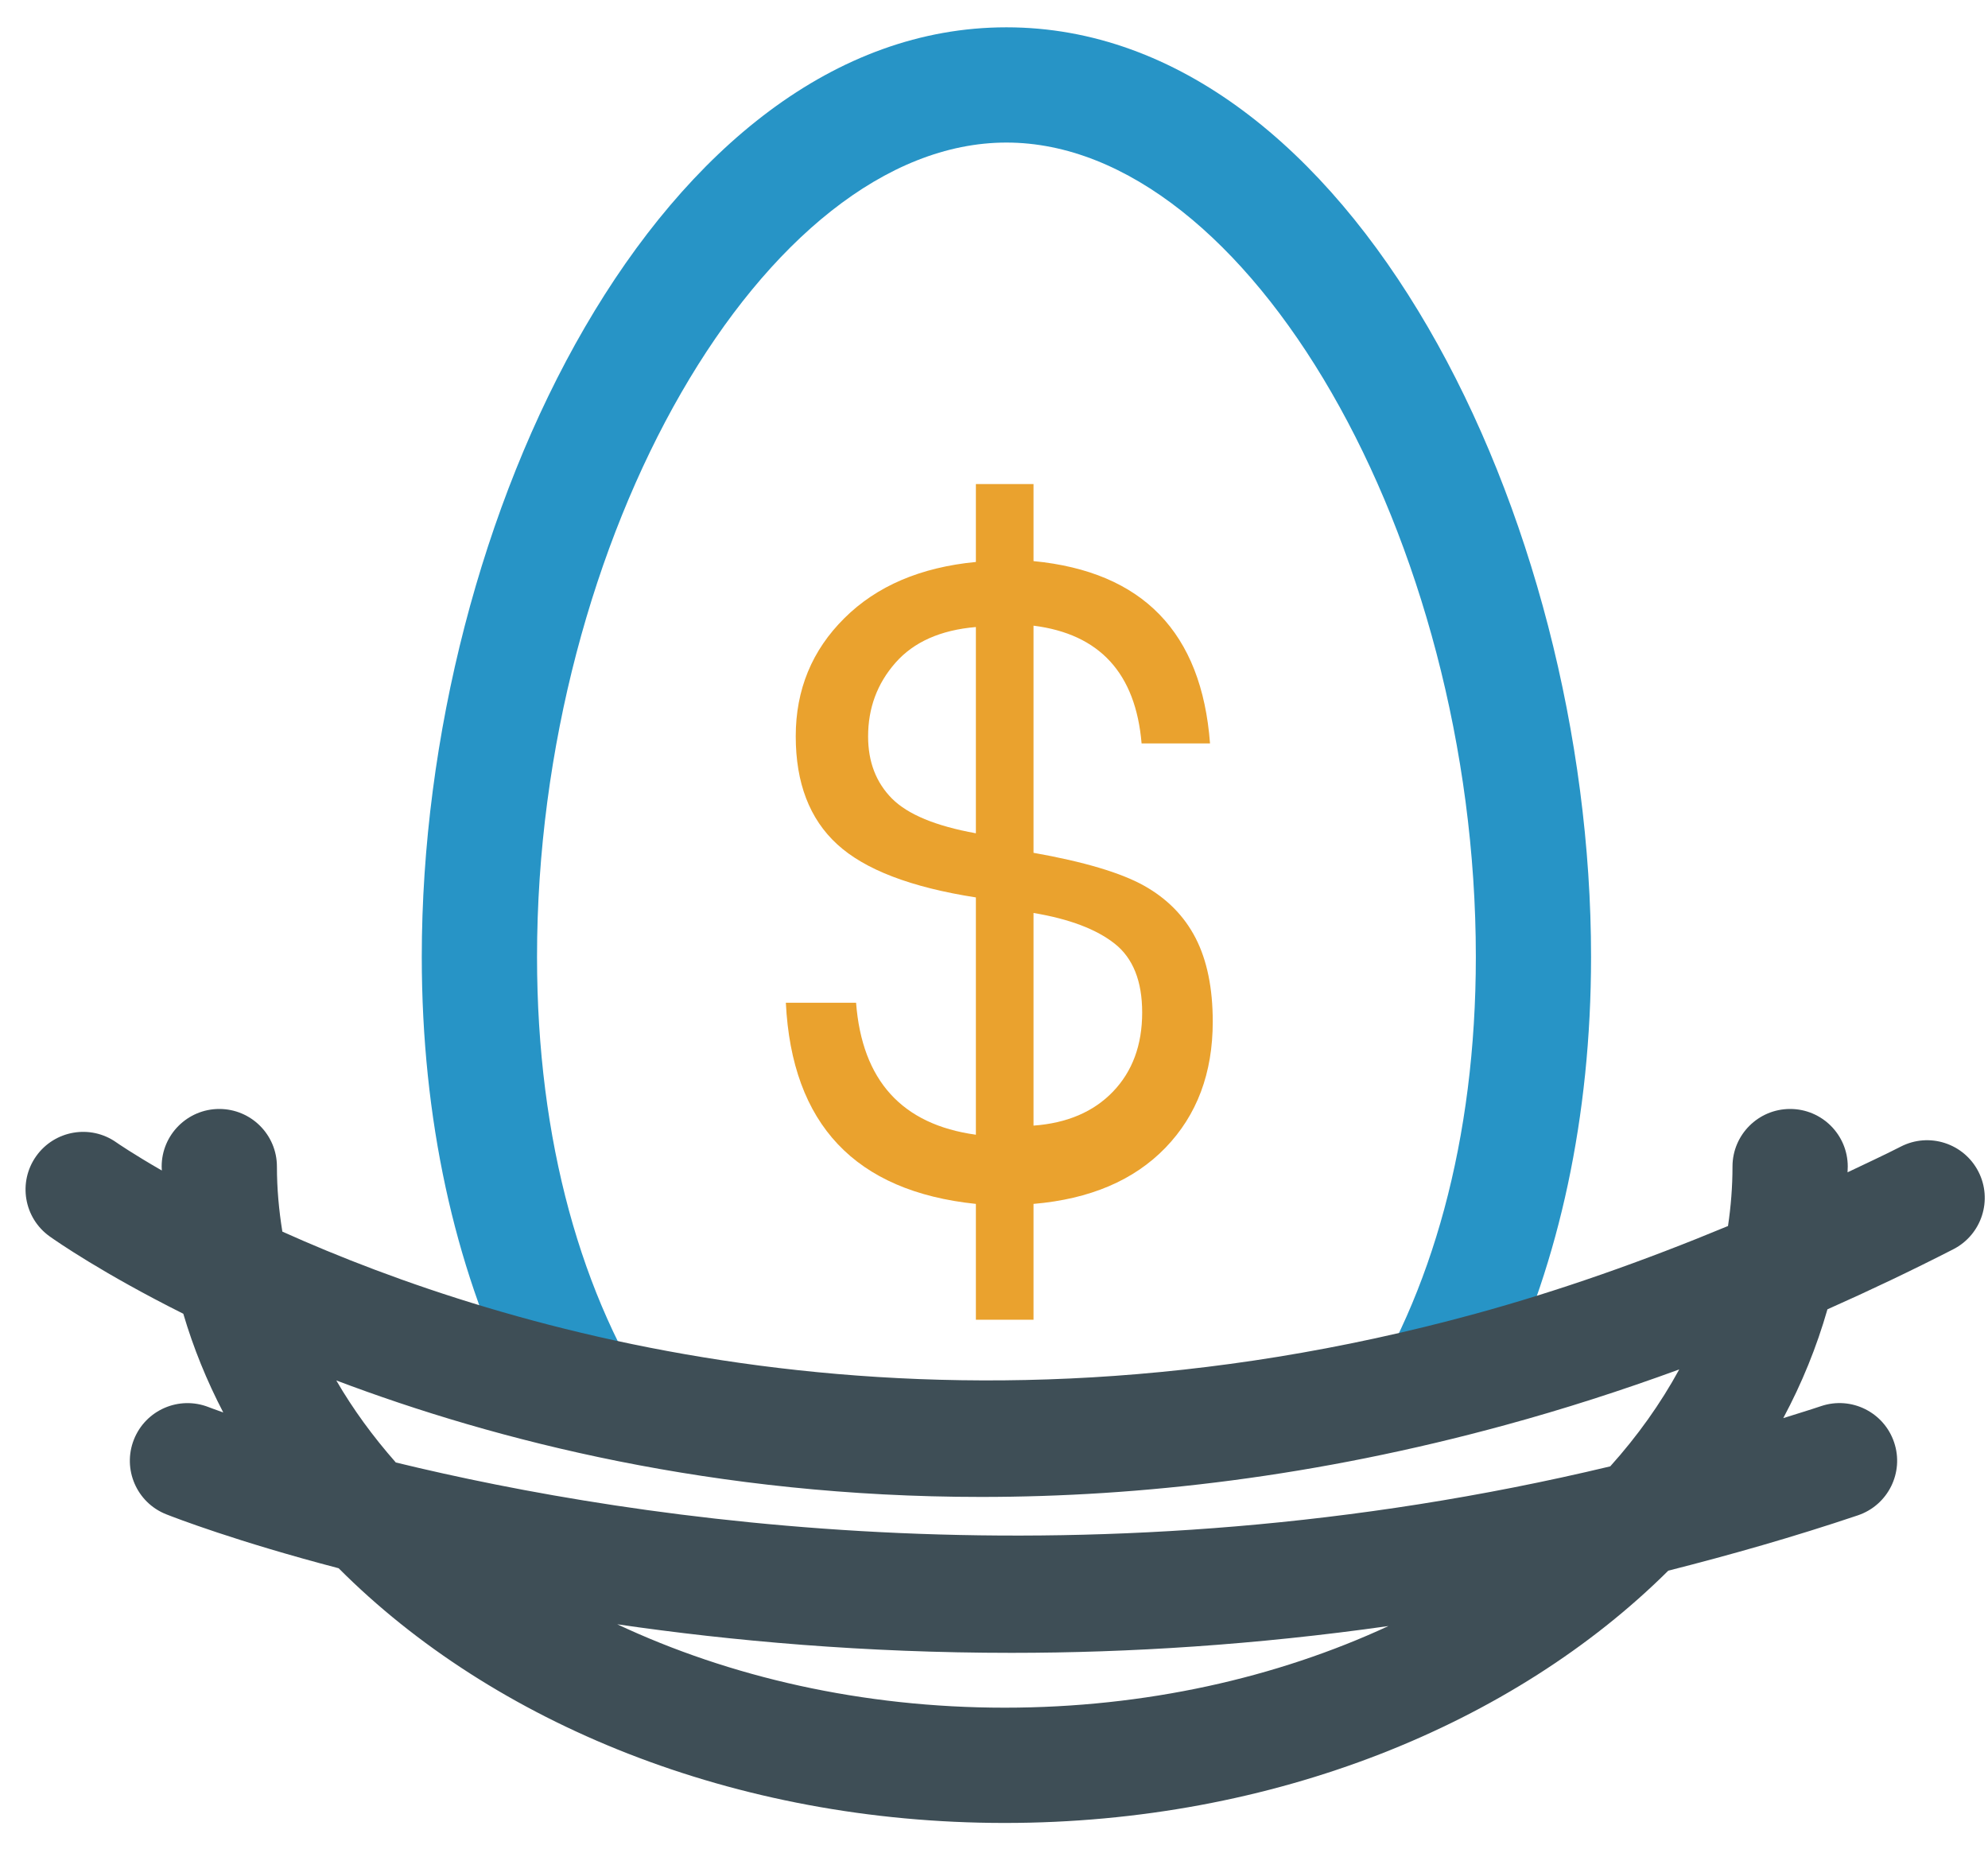 <svg xmlns="http://www.w3.org/2000/svg" width="88px" height="82px" viewBox="0 0 88 82" version="1.1" aria-hidden="true">
    <title>Individual Retirement Account</title>
    <g stroke="none" stroke-width="1" fill="none" fill-rule="evenodd">
        <rect fill="#FFFFFF" x="0" y="0" width="88" height="82"></rect>
        <path d="M44.55,1.209 C29.299,1.209 18.67,22.891 18.67,42.352 C18.67,49.541 20.129,56.006 22.707,61.321 C24.658,61.844 26.816,62.22 29.146,62.486 C25.752,57.441 23.772,50.497 23.772,42.352 C23.772,23.826 33.869,6.31 44.55,6.31 C55.231,6.31 65.329,23.826 65.329,42.352 C65.329,50.438 63.374,57.339 60.025,62.377 C62.354,62.083 64.523,61.682 66.485,61.128 C69.005,55.849 70.429,49.456 70.429,42.352 C70.429,22.891 59.802,1.209 44.55,1.209" id="Fill-15" fill="#2794C6"></path>
        <path d="M71.278,64.903 C48.335,70.391 28.256,67.342 17.521,64.731 C16.51,63.584 15.625,62.372 14.886,61.1 C21.939,63.768 31.664,66.256 43.429,66.256 C50.483,66.256 58.273,65.361 66.649,63.07 C69.208,62.372 71.771,61.549 74.332,60.613 C73.507,62.125 72.483,63.563 71.278,64.903 Z M44.473,75.584 C38.173,75.584 32.294,74.227 27.323,71.893 C32.411,72.634 38.292,73.157 44.778,73.157 C49.984,73.157 55.587,72.802 61.46,71.971 C56.525,74.258 50.705,75.584 44.473,75.584 Z M87.574,51.854 C86.93,50.603 85.395,50.105 84.14,50.75 C83.358,51.152 82.568,51.509 81.783,51.888 C81.784,51.804 81.792,51.72 81.792,51.634 C81.792,50.226 80.649,49.084 79.241,49.084 C77.832,49.084 76.69,50.226 76.69,51.634 C76.69,52.525 76.62,53.401 76.491,54.265 C72.767,55.811 69.027,57.132 65.304,58.15 C41.386,64.69 22.344,58.937 12.499,54.513 C12.346,53.569 12.258,52.609 12.258,51.634 C12.258,50.226 11.116,49.084 9.707,49.084 C8.299,49.084 7.156,50.226 7.156,51.634 C7.156,51.693 7.161,51.75 7.163,51.808 C5.892,51.076 5.196,50.597 5.156,50.568 C4.007,49.753 2.418,50.026 1.603,51.171 C0.787,52.319 1.055,53.912 2.203,54.728 C2.492,54.934 4.543,56.362 8.114,58.148 C8.558,59.653 9.151,61.112 9.883,62.517 C9.495,62.381 9.261,62.291 9.235,62.281 C7.923,61.767 6.446,62.407 5.927,63.718 C5.41,65.027 6.05,66.509 7.36,67.025 C7.74,67.175 10.452,68.224 14.991,69.413 C21.824,76.264 32.495,80.686 44.473,80.686 C56.389,80.686 67.01,76.31 73.847,69.52 C76.61,68.819 79.404,68.025 82.239,67.071 C83.575,66.621 84.294,65.176 83.844,63.841 C83.396,62.506 81.949,61.786 80.613,62.236 C80.052,62.425 79.496,62.59 78.937,62.768 C79.763,61.225 80.417,59.616 80.893,57.952 C82.76,57.122 84.62,56.238 86.471,55.29 C87.723,54.645 88.218,53.107 87.574,51.854 L87.574,51.854 Z" id="Fill-58" fill="#3E4E56"></path>
        <path d="M45.749,49.821 C47.234,49.712 48.407,49.212 49.267,48.317 C50.126,47.422 50.559,46.256 50.559,44.815 C50.559,43.427 50.154,42.41 49.346,41.771 C48.538,41.13 47.34,40.675 45.749,40.409 L45.749,49.821 Z M43.198,27.753 C41.633,27.887 40.448,28.414 39.638,29.335 C38.827,30.257 38.427,31.342 38.427,32.598 C38.427,33.719 38.78,34.634 39.48,35.342 C40.183,36.049 41.423,36.562 43.198,36.882 L43.198,27.753 Z M43.198,53.286 C37.854,52.73 35.052,49.762 34.786,44.383 L37.895,44.383 C38.16,47.827 39.929,49.774 43.198,50.224 L43.198,39.721 C40.328,39.275 38.28,38.492 37.058,37.369 C35.834,36.247 35.224,34.653 35.224,32.589 C35.224,30.526 35.941,28.784 37.378,27.36 C38.811,25.936 40.752,25.109 43.198,24.873 L43.198,21.426 L45.749,21.426 L45.749,24.835 C50.585,25.302 53.192,27.993 53.562,32.904 L50.533,32.904 C50.27,29.795 48.672,28.061 45.749,27.693 L45.749,37.746 C47.981,38.142 49.609,38.627 50.633,39.197 C51.655,39.767 52.42,40.541 52.925,41.521 C53.43,42.504 53.683,43.735 53.683,45.219 C53.683,47.497 52.986,49.355 51.59,50.8 C50.193,52.244 48.246,53.073 45.749,53.286 L45.749,58.412 L43.198,58.412 L43.198,53.286 L43.198,53.286 Z" id="Fill-79" fill="#EAA22E"></path>
    </g>
</svg>